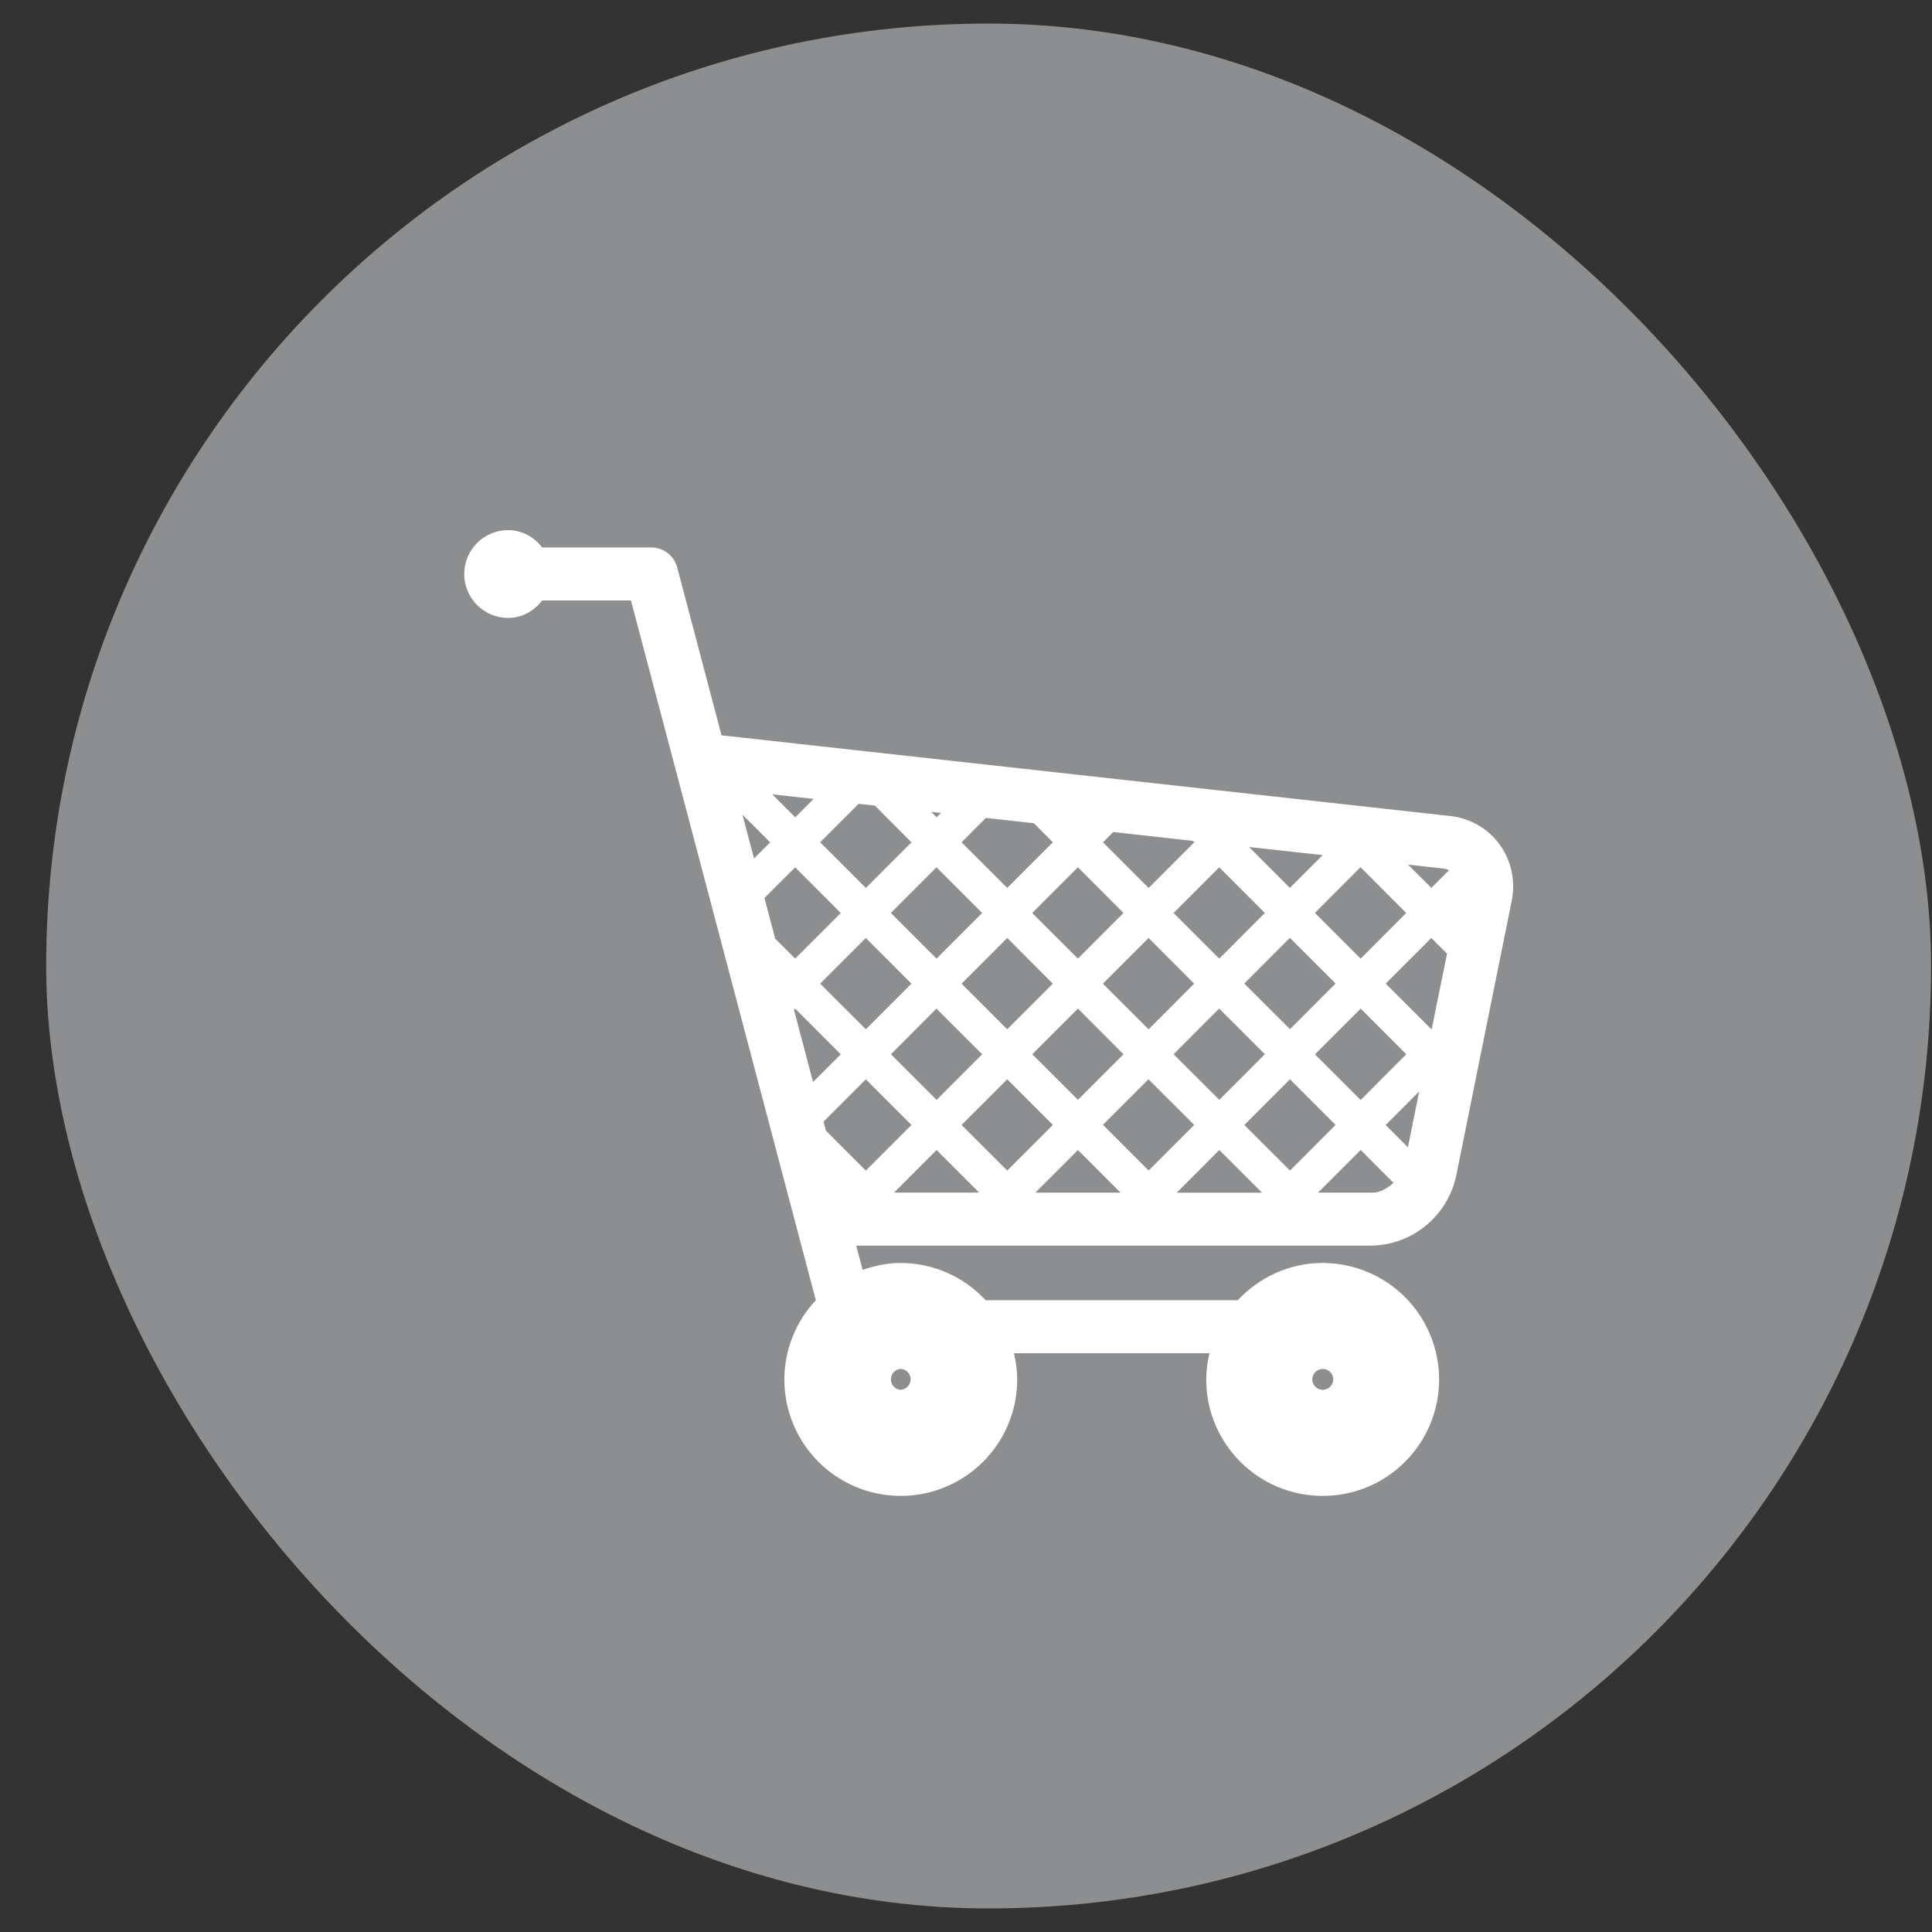 <svg width="41" height="41" viewBox="0 0 41 41" fill="none" xmlns="http://www.w3.org/2000/svg">
<rect x="0" y="0" width="41" height="41" fill="#333333" stroke="none"/>
<rect x="0.98" y="0.5" width="40" height="40" rx="20" fill="#8D8E8F"/>
<path d="M30.765 17.316L15.312 15.605L14.37 12.036C14.337 11.917 14.266 11.811 14.168 11.736C14.069 11.66 13.949 11.619 13.825 11.618H11.505C11.421 11.505 11.312 11.413 11.187 11.349C11.062 11.285 10.923 11.251 10.783 11.25C10.536 11.25 10.299 11.348 10.124 11.523C9.95 11.698 9.852 11.934 9.852 12.181C9.852 12.428 9.95 12.665 10.124 12.84C10.299 13.014 10.536 13.113 10.783 13.113C11.083 13.113 11.336 12.963 11.506 12.743H13.39L17.313 27.593C16.885 28.049 16.646 28.65 16.645 29.275C16.645 29.599 16.709 29.921 16.833 30.22C16.957 30.52 17.139 30.792 17.368 31.022C17.597 31.251 17.869 31.433 18.169 31.557C18.469 31.681 18.79 31.745 19.114 31.745C19.77 31.745 20.398 31.485 20.862 31.022C21.326 30.559 21.587 29.93 21.587 29.275C21.586 29.087 21.562 28.9 21.517 28.718H25.667C25.623 28.9 25.6 29.087 25.598 29.275C25.598 30.64 26.705 31.745 28.07 31.745C29.435 31.745 30.54 30.64 30.54 29.275C30.54 28.619 30.28 27.991 29.817 27.527C29.353 27.063 28.725 26.803 28.069 26.802C27.357 26.802 26.719 27.11 26.268 27.592H20.916C20.686 27.343 20.407 27.145 20.098 27.009C19.788 26.873 19.453 26.803 19.114 26.802C18.829 26.802 18.561 26.861 18.307 26.949L18.17 26.435H29.107C29.528 26.426 29.933 26.276 30.258 26.01C30.583 25.743 30.809 25.375 30.9 24.965L32.081 19.116C32.102 19.014 32.112 18.91 32.111 18.806C32.112 18.434 31.974 18.076 31.726 17.801C31.477 17.525 31.134 17.353 30.765 17.316ZM28.071 29.495C28.012 29.495 27.956 29.471 27.915 29.43C27.873 29.389 27.849 29.333 27.848 29.274C27.85 29.15 27.949 29.051 28.072 29.051C28.194 29.051 28.293 29.15 28.294 29.273C28.293 29.332 28.269 29.388 28.228 29.429C28.186 29.47 28.13 29.493 28.072 29.494L28.071 29.495ZM29.406 23.874L30.117 23.162L29.878 24.347L29.406 23.874ZM18.566 17.096L19.342 17.875L18.375 18.843L17.405 17.875L18.22 17.059L18.566 17.096ZM21.94 17.47L22.343 17.875L21.376 18.843L20.406 17.875L20.922 17.358L21.94 17.47ZM16.222 19.057L16.875 18.406L17.842 19.375L16.875 20.343L16.451 19.92L16.223 19.056L16.222 19.057ZM16.001 18.217L15.755 17.287L16.344 17.876L16.001 18.217ZM25.342 20.875L24.375 21.843L23.405 20.875L24.374 19.905L25.342 20.875ZM24.905 19.375L25.874 18.406L26.842 19.375L25.874 20.344L24.905 19.375ZM22.875 20.343L21.905 19.375L22.874 18.405L23.842 19.374L22.875 20.343ZM22.342 20.875L21.375 21.843L20.406 20.875L21.375 19.905L22.342 20.875ZM19.875 20.343L18.905 19.375L19.874 18.405L20.842 19.374L19.875 20.343ZM19.342 20.875L18.375 21.843L17.405 20.875L18.374 19.905L19.342 20.875ZM16.875 21.405L17.842 22.374L17.254 22.962L16.849 21.428L16.874 21.404L16.875 21.405ZM17.476 23.803L18.374 22.905L19.342 23.874L18.374 24.842L17.527 23.994L17.476 23.803ZM18.906 22.374L19.873 21.404L20.843 22.373L19.876 23.341L18.907 22.373L18.906 22.374ZM21.375 22.904L22.344 23.873L21.375 24.841L20.406 23.873L21.375 22.904ZM21.906 22.373L22.875 21.404L23.842 22.373L22.875 23.34L21.906 22.373ZM24.373 22.904L25.343 23.873L24.376 24.84L23.407 23.871L24.373 22.904ZM24.906 22.373L25.873 21.403L26.843 22.372L25.876 23.34L24.906 22.373ZM26.406 20.873L27.373 19.903L28.343 20.872L27.376 21.84L26.406 20.873ZM27.906 19.373L28.873 18.403L29.842 19.375L28.875 20.344L27.905 19.374L27.906 19.373ZM27.373 18.842L26.507 17.975L28.069 18.147L27.373 18.842ZM25.344 17.875L24.376 18.844L23.407 17.875L23.624 17.657L25.314 17.845L25.344 17.875ZM19.876 17.343L19.762 17.23L19.967 17.253L19.877 17.343H19.876ZM16.876 17.344L16.389 16.857L17.266 16.954L16.876 17.344ZM19.876 24.405L20.78 25.309H18.973L19.876 24.405ZM22.876 24.405L23.78 25.31H21.971L22.876 24.405ZM25.876 24.405L26.782 25.311H24.971L25.876 24.405ZM26.407 23.874L27.376 22.904L28.343 23.873L27.376 24.841L26.407 23.874ZM27.907 22.374L28.876 21.405L29.843 22.373L28.876 23.343L27.906 22.375L27.907 22.374ZM30.376 21.842L29.407 20.874L30.374 19.905L30.708 20.238L30.385 21.831L30.375 21.843L30.376 21.842ZM30.751 18.467L30.376 18.842L29.881 18.349L30.643 18.433C30.684 18.439 30.718 18.453 30.751 18.466L30.751 18.467ZM19.116 29.495C19.059 29.491 19.006 29.467 18.967 29.425C18.928 29.384 18.906 29.329 18.906 29.272C18.906 29.215 18.928 29.161 18.967 29.119C19.006 29.078 19.059 29.053 19.116 29.05C19.172 29.053 19.226 29.078 19.265 29.119C19.303 29.16 19.325 29.215 19.325 29.272C19.325 29.328 19.303 29.383 19.265 29.424C19.226 29.465 19.172 29.49 19.116 29.493V29.495ZM29.108 25.31H27.97L28.876 24.404L29.573 25.102C29.433 25.23 29.256 25.32 29.108 25.31Z" fill="white"/>
</svg>
